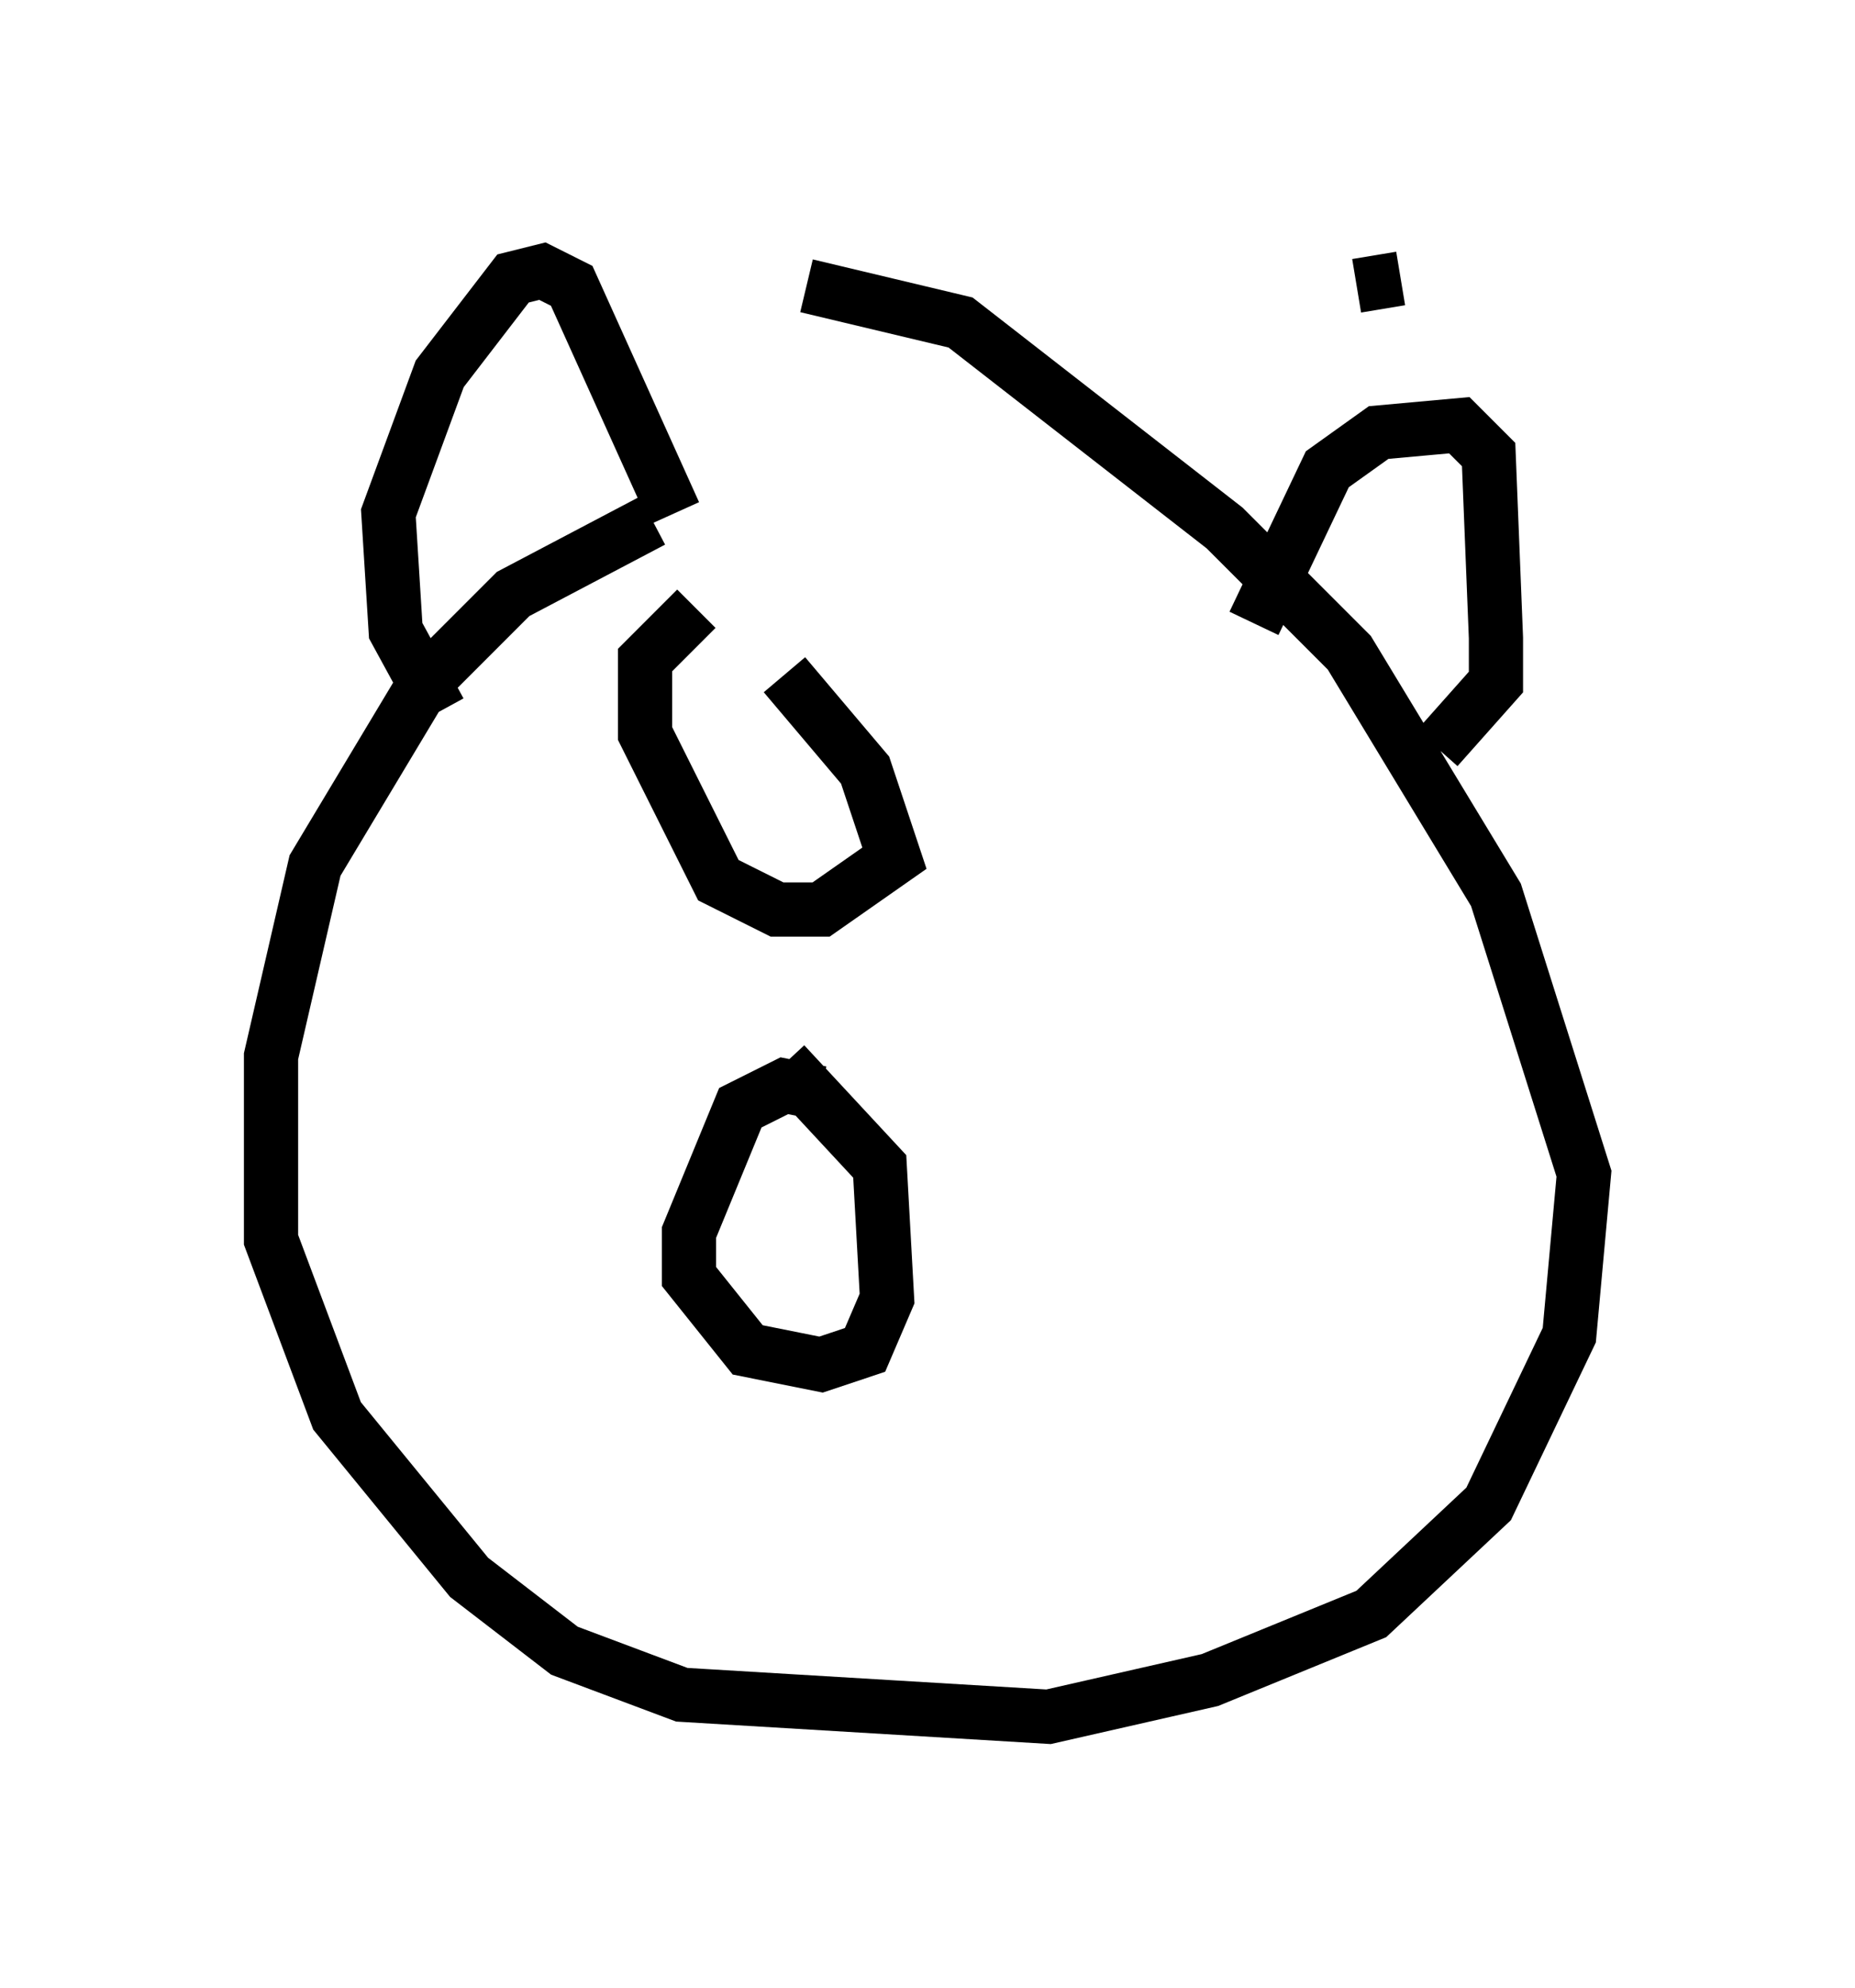 <?xml version="1.0" encoding="utf-8" ?>
<svg baseProfile="full" height="36.657" version="1.1" width="34.222" xmlns="http://www.w3.org/2000/svg" xmlns:ev="http://www.w3.org/2001/xml-events" xmlns:xlink="http://www.w3.org/1999/xlink"><defs /><rect fill="white" height="36.657" width="34.222" x="0" y="0" /><path d="M18.126, 8.112 m-6.089, 1.488 l-2.571, 1.353 -1.624, 1.624 l-2.03, 3.383 -0.812, 3.518 l0.0, 3.383 1.218, 3.248 l2.436, 2.977 1.759, 1.353 l2.165, 0.812 6.766, 0.406 l2.977, -0.677 2.977, -1.218 l2.165, -2.03 1.488, -3.112 l0.271, -2.977 -1.624, -5.142 l-2.706, -4.465 -2.3, -2.3 l-4.871, -3.789 -2.842, -0.677 m10.961, -0.135 l-0.812, 0.135 m-1.894, 6.225 l1.353, -2.842 0.947, -0.677 l1.488, -0.135 0.541, 0.541 l0.135, 3.383 0.0, 0.812 l-1.083, 1.218 m-18.403, -0.677 l-0.812, -1.488 -0.135, -2.165 l0.947, -2.571 1.353, -1.759 l0.541, -0.135 0.541, 0.271 l1.894, 4.195 m2.706, 10.69 l-0.677, -0.135 -0.812, 0.406 l-0.947, 2.3 0.0, 0.812 l1.083, 1.353 1.353, 0.271 l0.812, -0.271 0.406, -0.947 l-0.135, -2.436 -1.759, -1.894 m-1.624, -8.39 l-0.947, 0.947 0.0, 1.353 l1.353, 2.706 1.083, 0.541 l0.812, 0.0 1.353, -0.947 l-0.541, -1.624 -1.488, -1.759 " fill="none" stroke="black" stroke-width="1" /></svg>